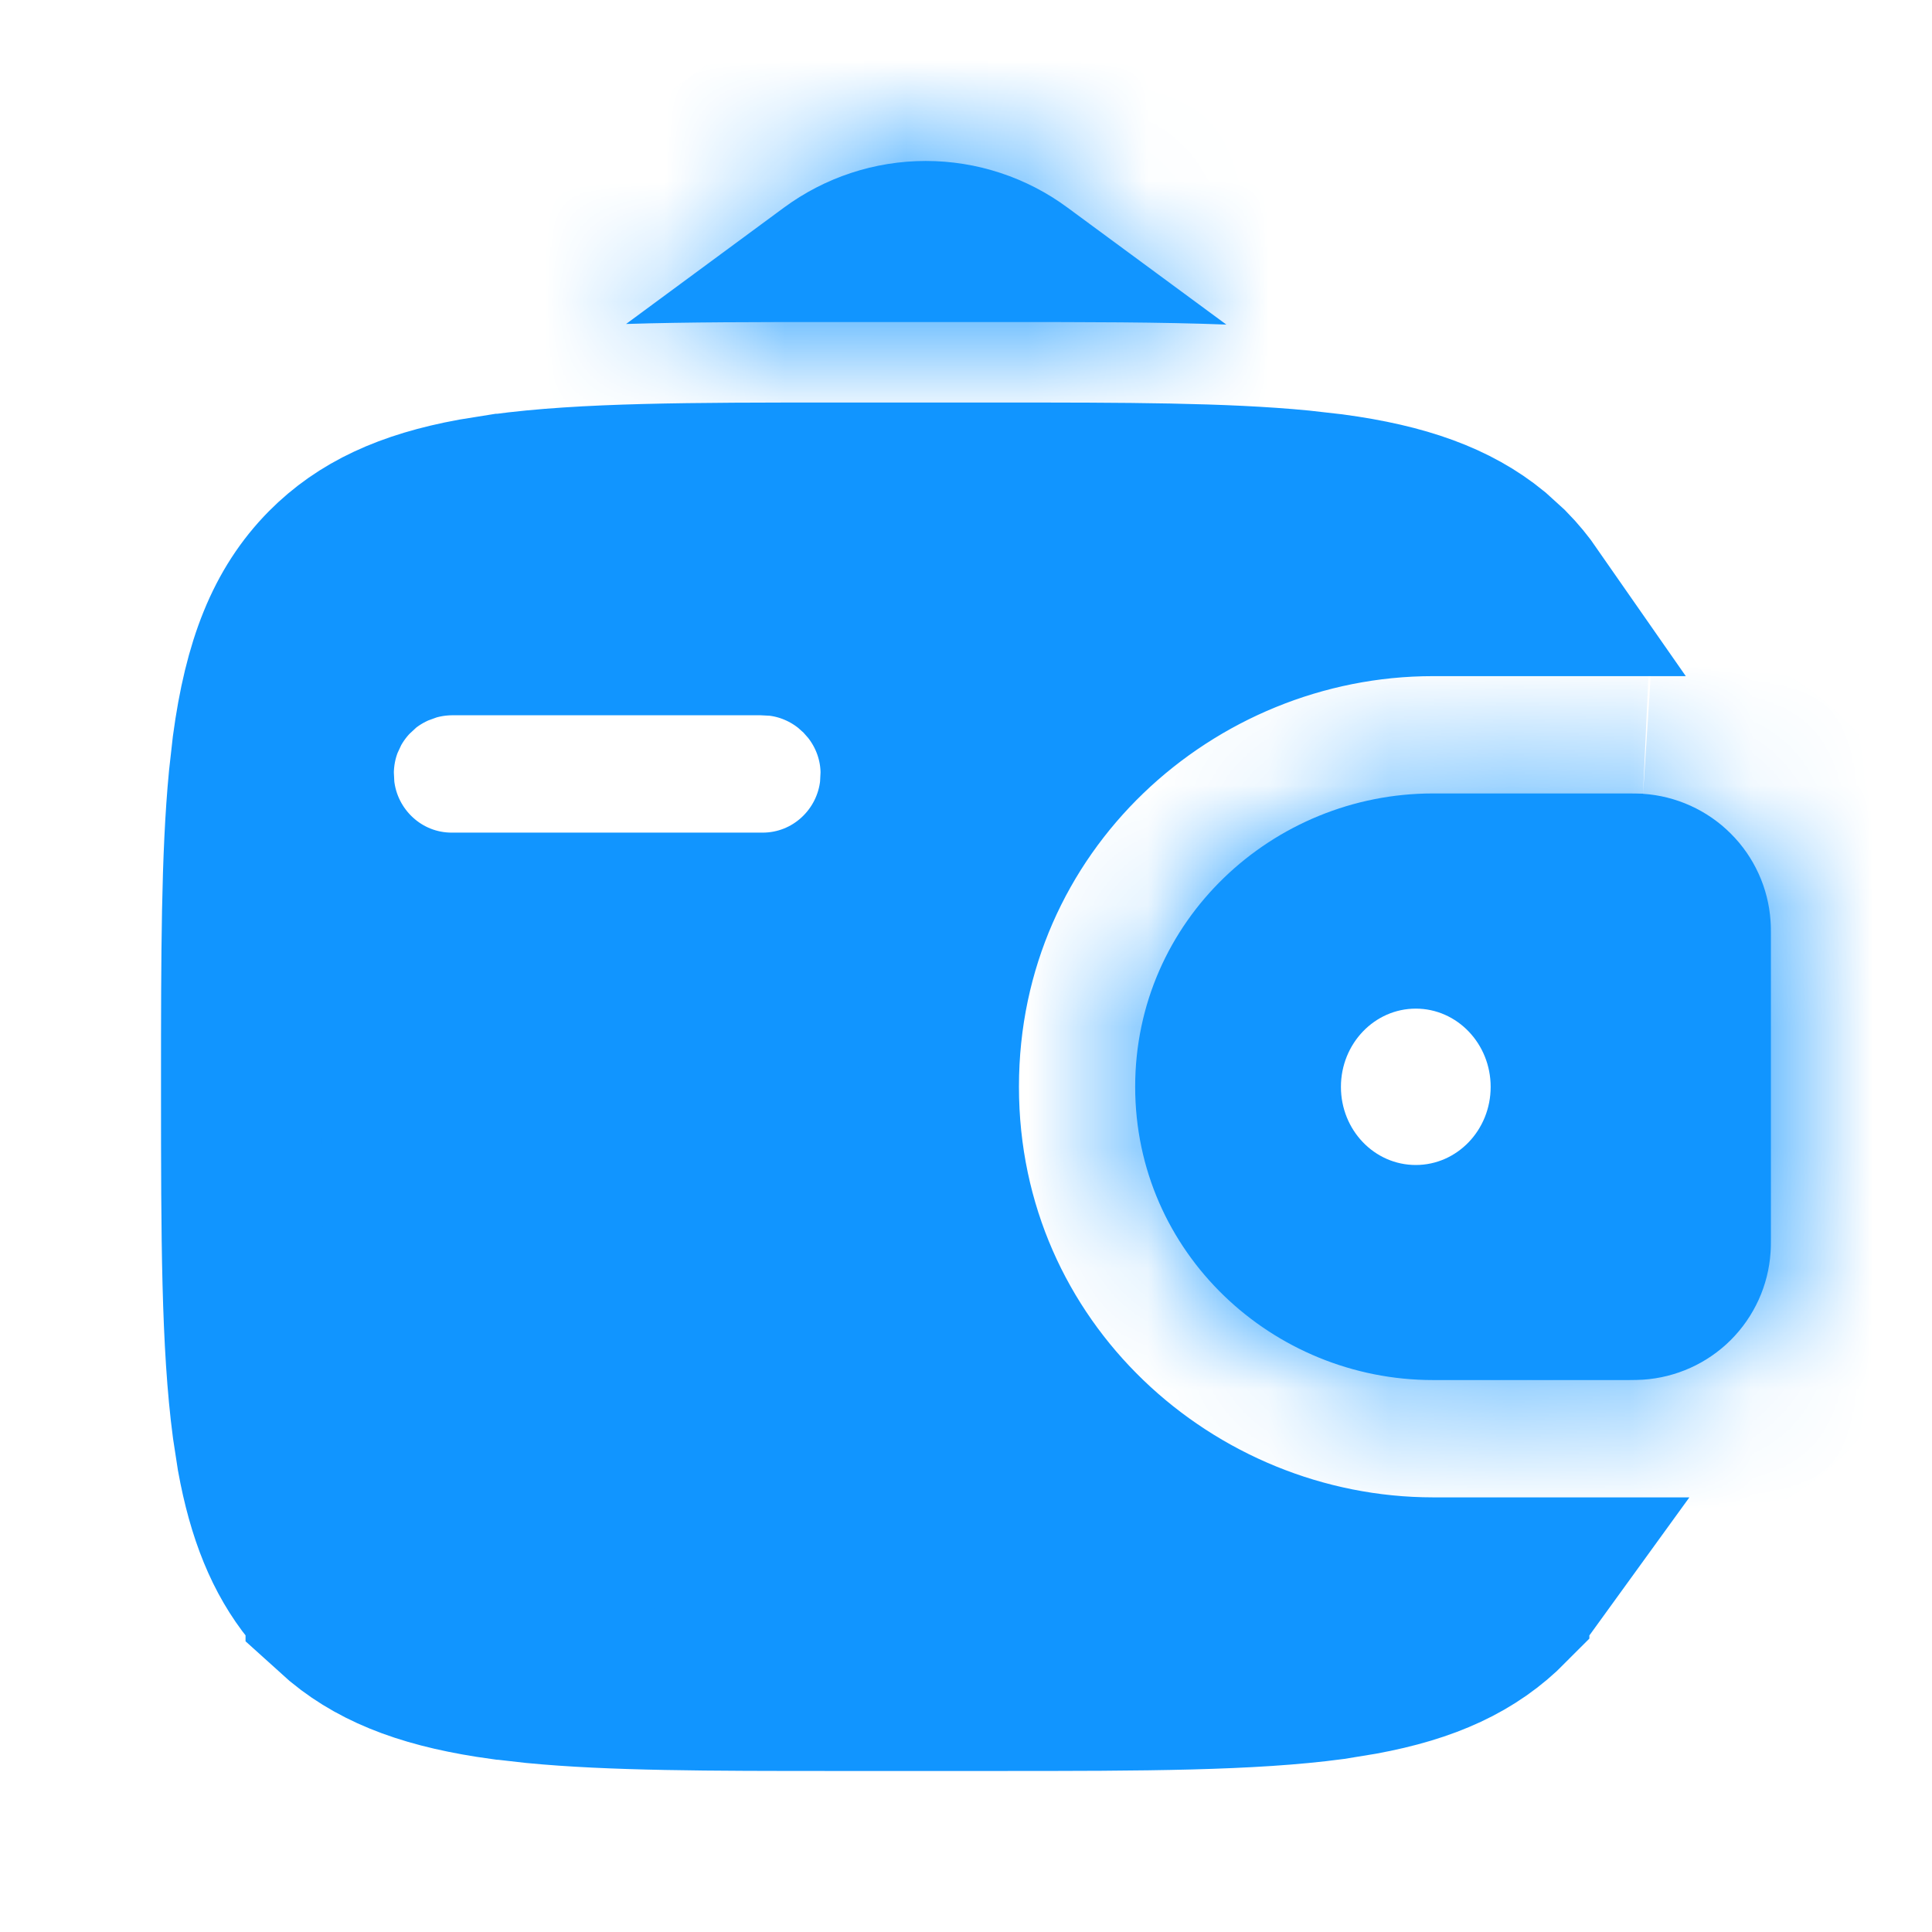 <svg width="16" height="16" viewBox="0 0 16 16" fill="none" xmlns="http://www.w3.org/2000/svg">
<mask id="path-1-inside-1_232_78" fill="white">
<path fill-rule="evenodd" clip-rule="evenodd" d="M13.607 6.573C13.568 6.572 13.529 6.571 13.49 6.571H11.867C10.539 6.571 9.401 7.625 9.401 9C9.401 10.375 10.539 11.429 11.867 11.429H13.489C13.53 11.429 13.569 11.428 13.606 11.426C13.88 11.408 14.138 11.292 14.333 11.098C14.527 10.904 14.645 10.646 14.663 10.372C14.666 10.333 14.666 10.291 14.666 10.252V7.748C14.666 7.709 14.666 7.667 14.663 7.628C14.645 7.354 14.527 7.096 14.333 6.903C14.139 6.709 13.88 6.592 13.607 6.574M11.725 9.648C12.067 9.648 12.345 9.359 12.345 9.001C12.345 8.643 12.067 8.353 11.725 8.353C11.383 8.353 11.105 8.643 11.105 9.001C11.105 9.359 11.382 9.648 11.725 9.648Z"/>
</mask>
<path fill-rule="evenodd" clip-rule="evenodd" d="M13.607 6.573C13.568 6.572 13.529 6.571 13.49 6.571H11.867C10.539 6.571 9.401 7.625 9.401 9C9.401 10.375 10.539 11.429 11.867 11.429H13.489C13.53 11.429 13.569 11.428 13.606 11.426C13.88 11.408 14.138 11.292 14.333 11.098C14.527 10.904 14.645 10.646 14.663 10.372C14.666 10.333 14.666 10.291 14.666 10.252V7.748C14.666 7.709 14.666 7.667 14.663 7.628C14.645 7.354 14.527 7.096 14.333 6.903C14.139 6.709 13.88 6.592 13.607 6.574M11.725 9.648C12.067 9.648 12.345 9.359 12.345 9.001C12.345 8.643 12.067 8.353 11.725 8.353C11.383 8.353 11.105 8.643 11.105 9.001C11.105 9.359 11.382 9.648 11.725 9.648Z" fill="#1195FF"/>
<path d="M13.49 6.571V7.905H13.498L13.506 7.905L13.49 6.571ZM13.489 11.429L13.504 10.095L13.497 10.095H13.489V11.429ZM13.606 11.426L13.686 12.757L13.692 12.757L13.606 11.426ZM14.663 10.372L15.994 10.463L15.994 10.462L14.663 10.372ZM14.663 7.628L15.994 7.538L15.994 7.538L14.663 7.628ZM13.607 6.573L13.668 5.241C13.604 5.238 13.539 5.237 13.474 5.238L13.49 6.571L13.506 7.905C13.519 7.904 13.532 7.905 13.545 7.905L13.607 6.573ZM13.49 6.571V5.238H11.867V6.571V7.905H13.49V6.571ZM11.867 6.571V5.238C9.845 5.238 8.068 6.847 8.068 9H9.401H10.735C10.735 8.404 11.232 7.905 11.867 7.905V6.571ZM9.401 9H8.068C8.068 11.153 9.845 12.762 11.867 12.762V11.429V10.095C11.232 10.095 10.735 9.596 10.735 9H9.401ZM11.867 11.429V12.762H13.489V11.429V10.095H11.867V11.429ZM13.489 11.429L13.475 12.762C13.544 12.763 13.615 12.761 13.686 12.757L13.606 11.426L13.526 10.095C13.524 10.095 13.516 10.096 13.504 10.095L13.489 11.429ZM13.606 11.426L13.692 12.757C14.289 12.718 14.851 12.464 15.274 12.042L14.333 11.098L13.391 10.153C13.426 10.119 13.471 10.099 13.52 10.095L13.606 11.426ZM14.333 11.098L15.274 12.042C15.697 11.62 15.953 11.059 15.994 10.463L14.663 10.372L13.333 10.281C13.336 10.233 13.357 10.188 13.391 10.153L14.333 11.098ZM14.663 10.372L15.994 10.462C16 10.37 15.999 10.282 15.999 10.252H14.666H13.333C13.333 10.262 13.333 10.269 13.333 10.276C13.333 10.283 13.332 10.287 13.332 10.29C13.332 10.293 13.332 10.293 13.332 10.293C13.332 10.291 13.333 10.288 13.333 10.282L14.663 10.372ZM14.666 10.252H15.999V7.748H14.666H13.333V10.252H14.666ZM14.666 7.748H15.999C15.999 7.718 16 7.63 15.994 7.538L14.663 7.628L13.333 7.718C13.333 7.712 13.332 7.709 13.332 7.708C13.332 7.707 13.332 7.707 13.332 7.71C13.332 7.713 13.333 7.718 13.333 7.724C13.333 7.731 13.333 7.738 13.333 7.748H14.666ZM14.663 7.628L15.994 7.538C15.953 6.941 15.697 6.38 15.275 5.959L14.333 6.903L13.391 7.847C13.357 7.812 13.336 7.767 13.333 7.718L14.663 7.628ZM14.333 6.903L15.275 5.959C14.852 5.537 14.29 5.283 13.694 5.244L13.607 6.574L13.52 7.904C13.471 7.901 13.426 7.881 13.391 7.847L14.333 6.903ZM11.725 9.648V10.981C12.855 10.981 13.678 10.041 13.678 9.001H12.345H11.011C11.011 8.676 11.278 8.315 11.725 8.315V9.648ZM12.345 9.001H13.678C13.678 7.96 12.855 7.02 11.725 7.02V8.353V9.687C11.278 9.687 11.011 9.326 11.011 9.001H12.345ZM11.725 8.353V7.02C10.592 7.02 9.772 7.962 9.772 9.001H11.105H12.439C12.439 9.324 12.173 9.687 11.725 9.687V8.353ZM11.105 9.001H9.772C9.772 10.039 10.59 10.981 11.725 10.981V9.648V8.315C12.174 8.315 12.439 8.679 12.439 9.001H11.105Z" fill="#1195FF" mask="url(#path-1-inside-1_232_78)"/>
<path d="M6.919 4H8.278C9.326 4 10.133 4.001 10.772 4.063L11.036 4.093C11.629 4.173 12.045 4.322 12.365 4.584L12.496 4.703C12.567 4.775 12.629 4.851 12.686 4.933H11.867C9.7 4.933 7.772 6.66 7.772 9C7.772 11.34 9.701 13.066 11.867 13.067H12.686C12.652 13.114 12.618 13.161 12.58 13.205L12.496 13.295V13.296C12.202 13.593 11.824 13.767 11.28 13.867L11.036 13.907C10.358 13.998 9.477 14 8.278 14H6.919C5.871 14 5.064 13.999 4.425 13.937L4.161 13.907H4.16C3.567 13.826 3.152 13.678 2.832 13.415L2.7 13.296V13.295L2.581 13.162C2.358 12.886 2.217 12.539 2.131 12.067L2.093 11.82C2.002 11.135 2 10.244 2 9.036V8.963C2 7.907 2.001 7.092 2.063 6.448L2.093 6.181C2.185 5.496 2.363 5.045 2.7 4.703C2.994 4.407 3.372 4.232 3.916 4.132L4.159 4.093H4.16C4.838 4.001 5.721 4 6.919 4ZM3.74 5.257C3.626 5.258 3.514 5.275 3.407 5.308L3.3 5.347C3.196 5.391 3.098 5.449 3.011 5.521L2.928 5.598C2.848 5.678 2.781 5.77 2.728 5.869L2.68 5.972C2.623 6.111 2.595 6.26 2.595 6.41L2.601 6.527C2.659 7.104 3.143 7.562 3.742 7.562H6.314C6.914 7.562 7.398 7.104 7.456 6.527L7.462 6.41C7.463 6.143 7.37 5.887 7.203 5.682L7.128 5.597L7.043 5.521C6.869 5.377 6.655 5.286 6.43 5.263L6.316 5.257H3.74Z" fill="#1195FF" stroke="#1195FF" stroke-width="1.333"/>
<mask id="path-4-inside-2_232_78" fill="white">
<path d="M5.185 2.683L6.49 1.721C6.831 1.469 7.243 1.333 7.667 1.333C8.09 1.333 8.503 1.469 8.843 1.721L10.156 2.688C9.607 2.667 8.993 2.667 8.322 2.667H6.875C6.261 2.667 5.696 2.667 5.185 2.683Z"/>
</mask>
<path d="M5.185 2.683L6.49 1.721C6.831 1.469 7.243 1.333 7.667 1.333C8.09 1.333 8.503 1.469 8.843 1.721L10.156 2.688C9.607 2.667 8.993 2.667 8.322 2.667H6.875C6.261 2.667 5.696 2.667 5.185 2.683Z" fill="#1195FF"/>
<path d="M5.185 2.683L4.394 1.609L0.947 4.149L5.226 4.015L5.185 2.683ZM6.49 1.721L7.281 2.794L7.282 2.793L6.49 1.721ZM8.843 1.721L8.051 2.793L8.052 2.794L8.843 1.721ZM10.156 2.688L10.104 4.02L14.44 4.189L10.947 1.615L10.156 2.688ZM5.185 2.683L5.976 3.756L7.281 2.794L6.49 1.721L5.699 0.647L4.394 1.609L5.185 2.683ZM6.49 1.721L7.282 2.793C7.394 2.711 7.528 2.666 7.667 2.666V1.333V-0C6.958 -0 6.268 0.227 5.698 0.648L6.49 1.721ZM7.667 1.333V2.666C7.805 2.666 7.94 2.711 8.051 2.793L8.843 1.721L9.636 0.648C9.066 0.227 8.376 -0 7.667 -0V1.333ZM8.843 1.721L8.052 2.794L9.365 3.761L10.156 2.688L10.947 1.615L9.634 0.647L8.843 1.721ZM10.156 2.688L10.208 1.356C9.627 1.333 8.986 1.333 8.322 1.333V2.667V4C9 4 9.586 4 10.104 4.02L10.156 2.688ZM8.322 2.667V1.333H6.875V2.667V4H8.322V2.667ZM6.875 2.667V1.333C6.266 1.333 5.679 1.333 5.143 1.35L5.185 2.683L5.226 4.015C5.713 4 6.255 4 6.875 4V2.667Z" fill="#1195FF" mask="url(#path-4-inside-2_232_78)"/>
</svg>
